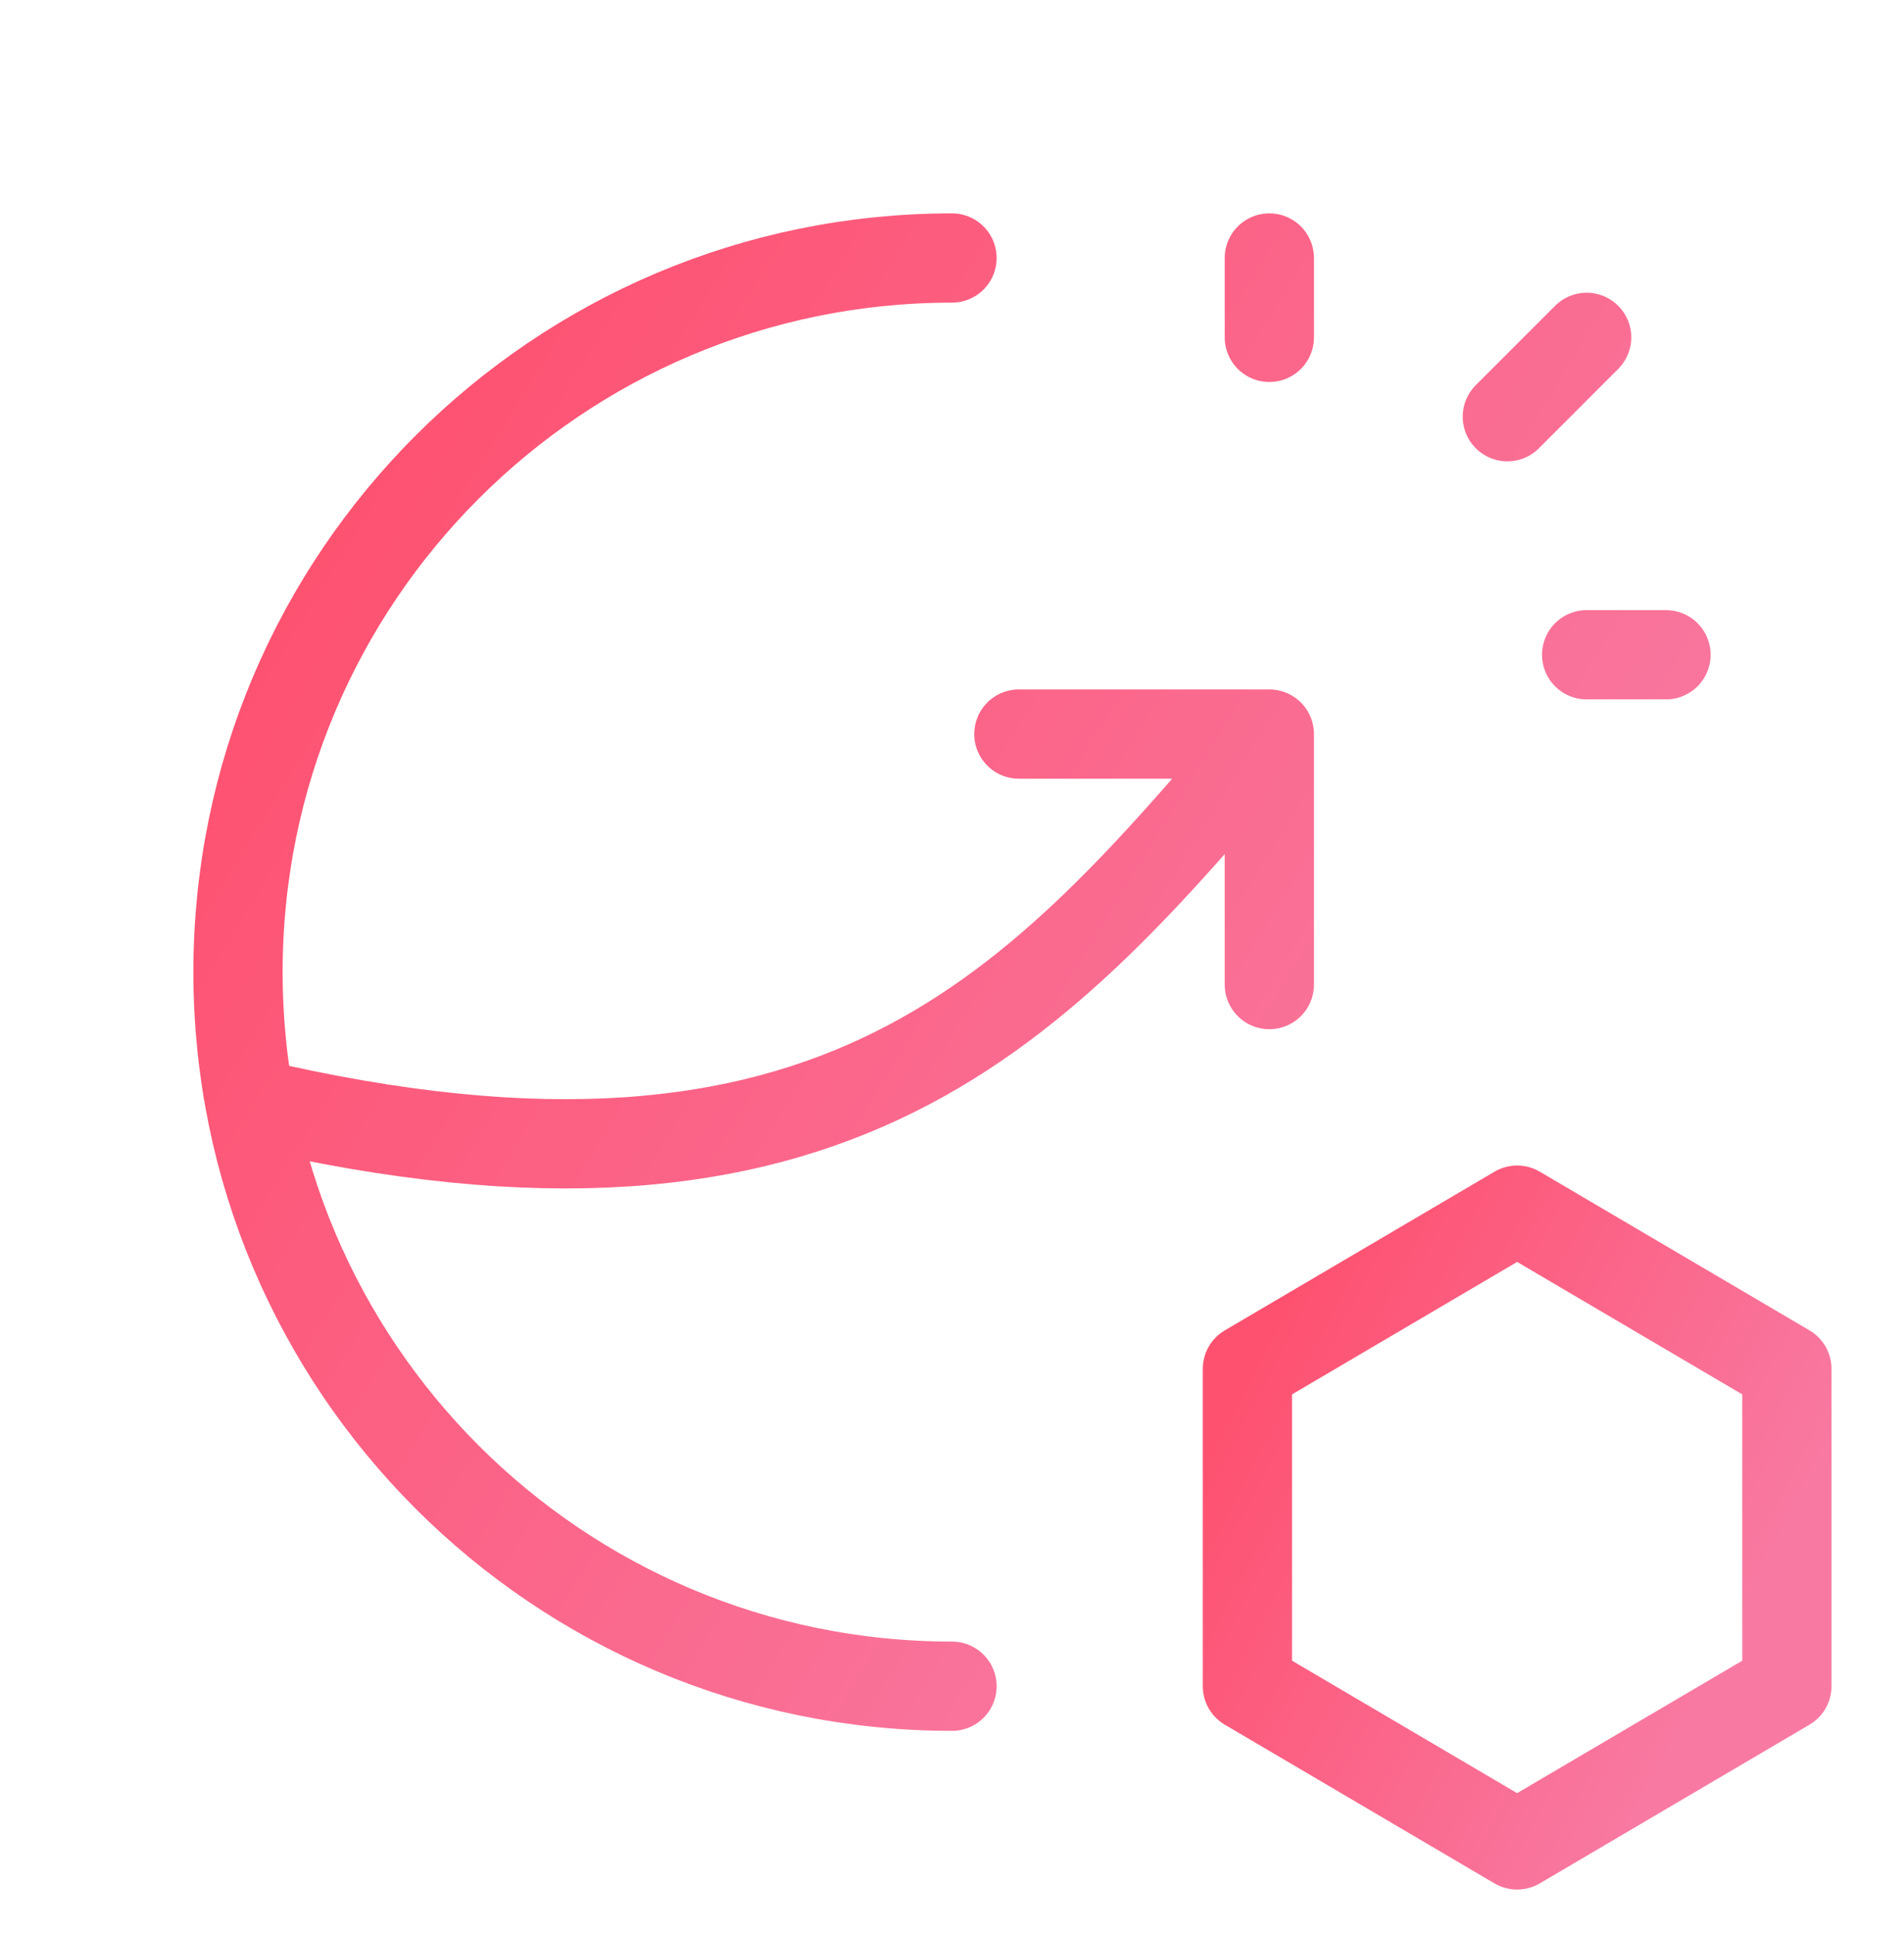 <svg width="64" height="65" viewBox="0 0 64 65" fill="none" xmlns="http://www.w3.org/2000/svg">
<path d="M42.667 33.09C42.667 33.09 42.667 27.959 42.667 24.671M42.667 24.671C39.379 24.671 34.248 24.671 34.248 24.671M42.667 24.671C34.933 33.738 28.267 41.738 8.421 37.066M50.667 14.005L53.333 11.338M53.333 22.005H56M42.667 11.338V8.671M32 56.671C18.744 56.671 8 45.927 8 32.671C8 19.415 18.744 8.671 32 8.671" stroke="url(#paint0_linear_4545_153277)" stroke-width="3" stroke-linecap="round" stroke-linejoin="round"/>
<path d="M50.996 40.671L60.063 46.005V56.671L50.996 62.005L41.93 56.671V46.005L50.996 40.671Z" stroke="url(#paint1_linear_4545_153277)" stroke-width="3" stroke-linecap="round" stroke-linejoin="round"/>
<defs>
<linearGradient id="paint0_linear_4545_153277" x1="8.198" y1="20.671" x2="49.399" y2="45.921" gradientUnits="userSpaceOnUse">
<stop stop-color="#FE5170"/>
<stop offset="1" stop-color="#F87AA3"/>
</linearGradient>
<linearGradient id="paint1_linear_4545_153277" x1="42.005" y1="46.005" x2="58.845" y2="54.777" gradientUnits="userSpaceOnUse">
<stop stop-color="#FE5170"/>
<stop offset="1" stop-color="#F87AA3"/>
</linearGradient>
</defs>
</svg>
